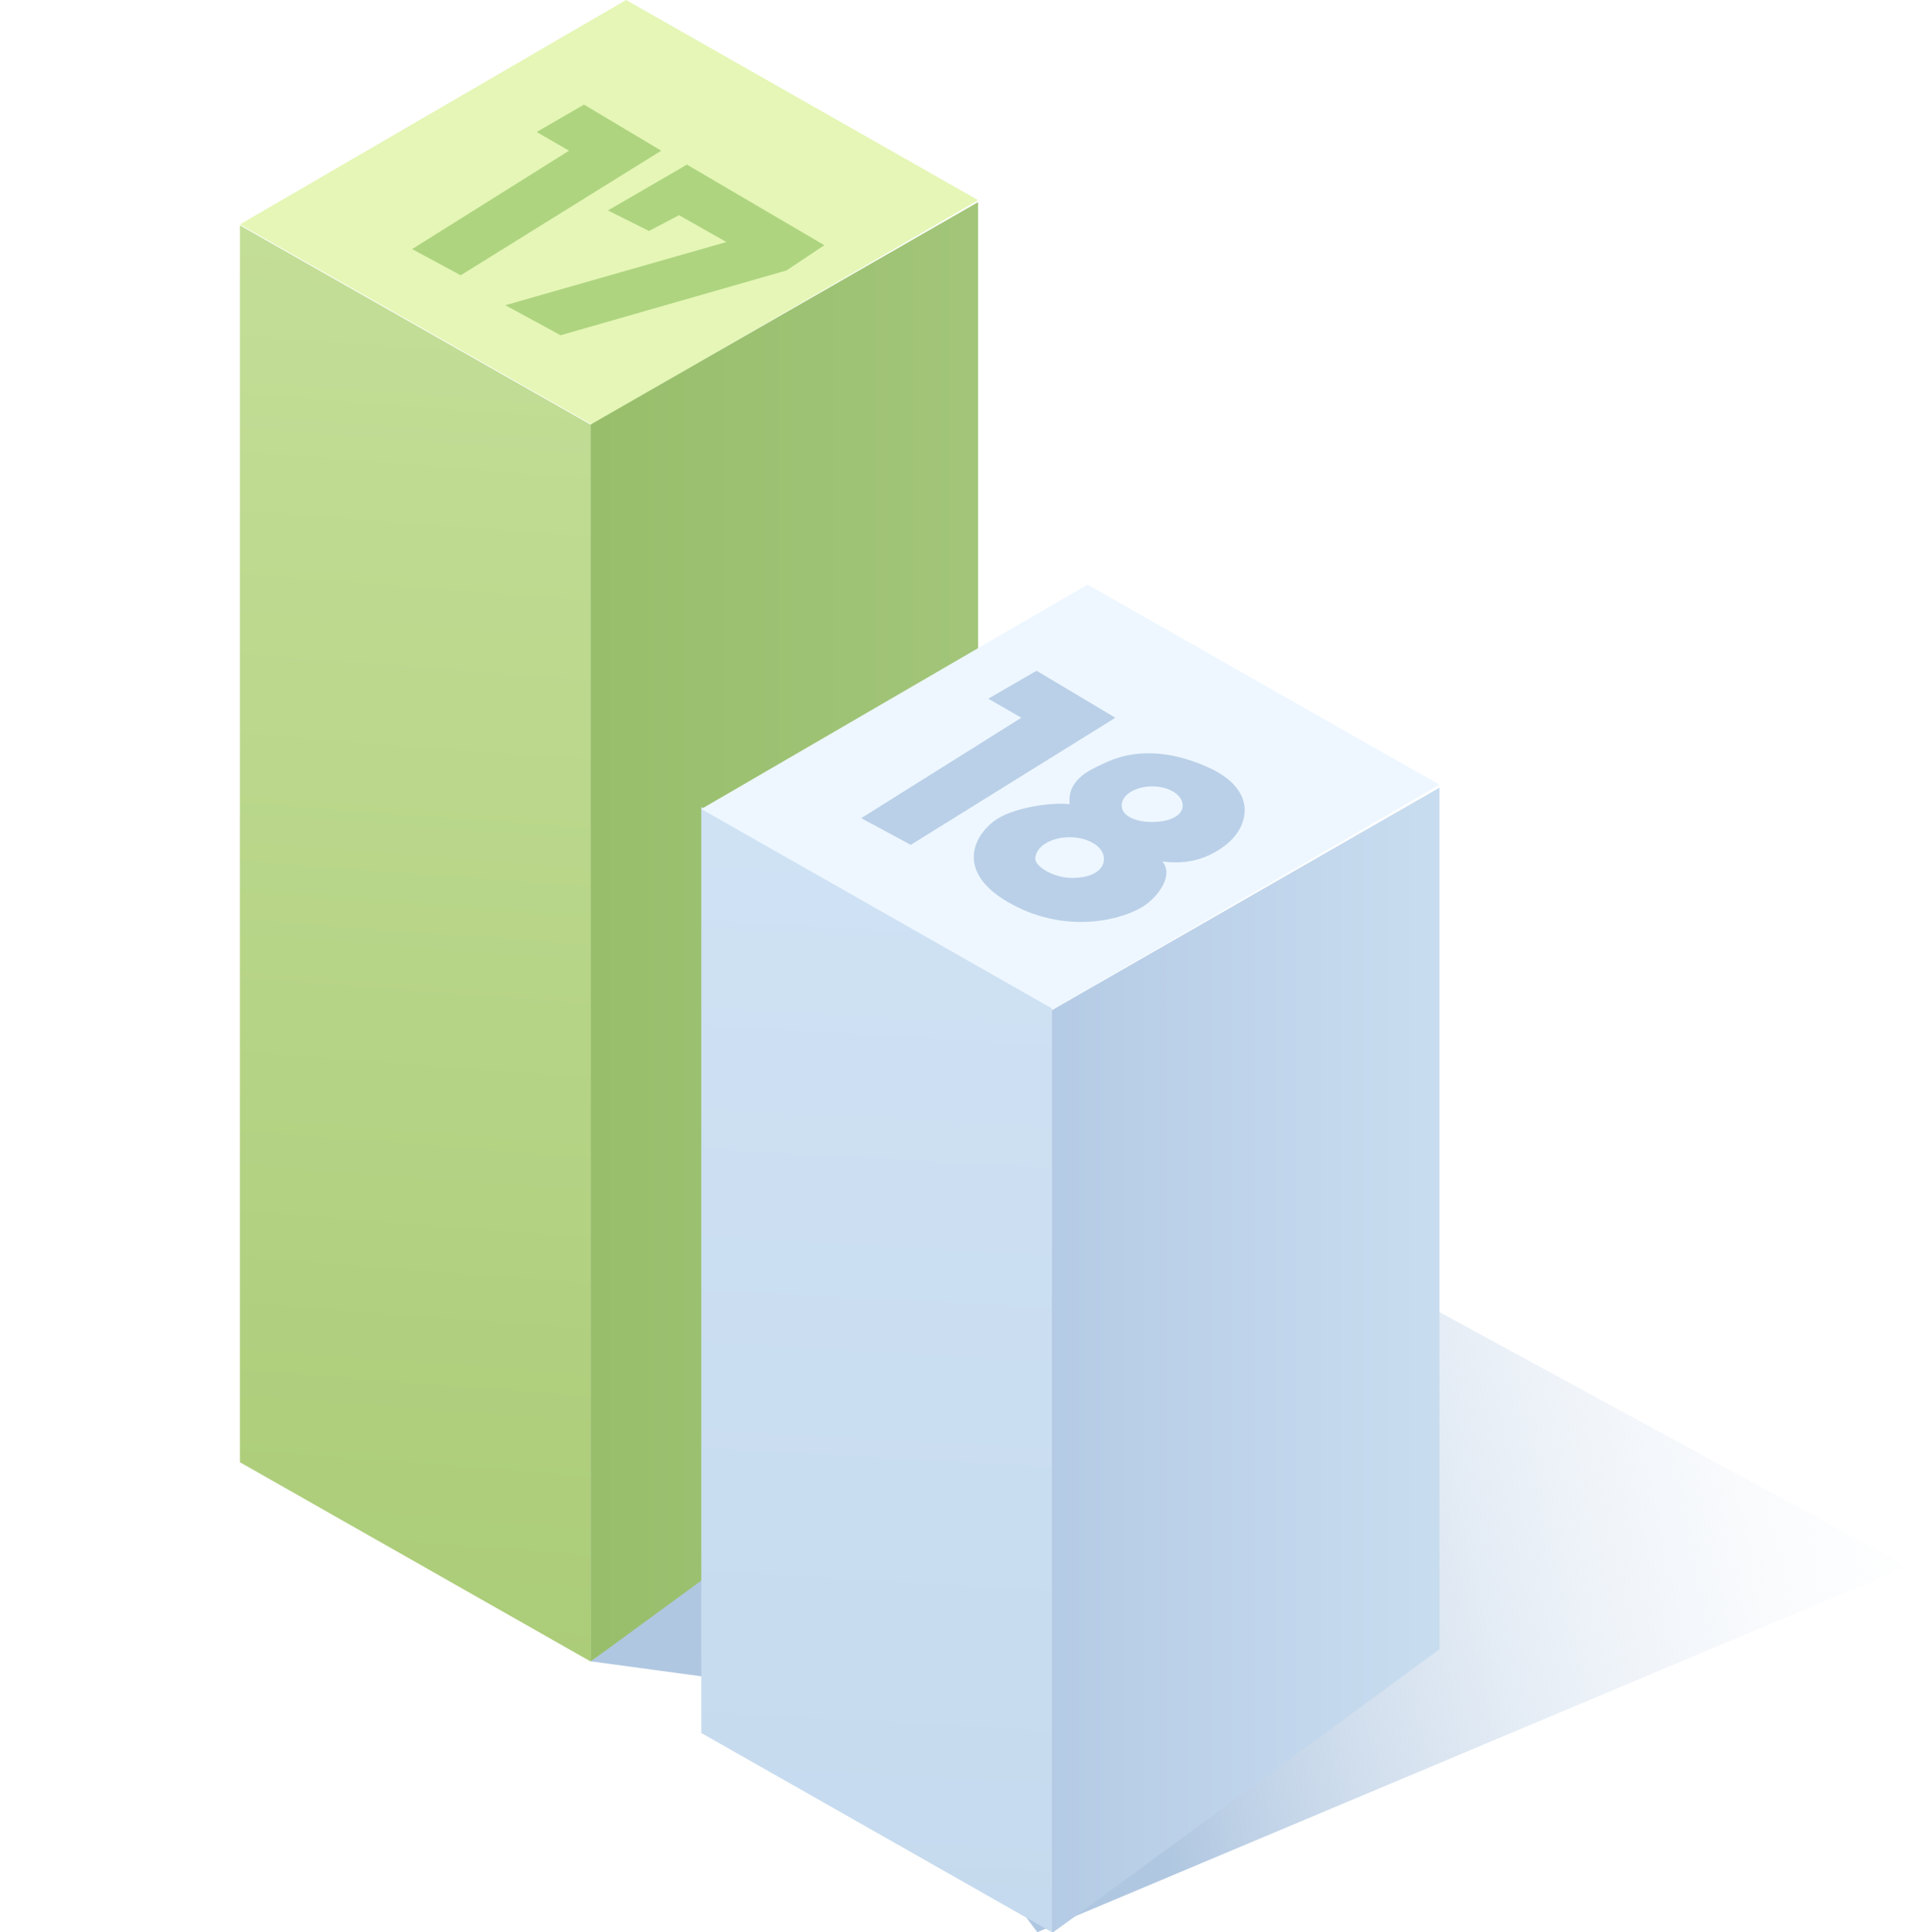 <svg width="310" height="314" viewBox="0 0 310 314" fill="none" xmlns="http://www.w3.org/2000/svg">
<g clip-path="url(#clip0_2417_4479)">
<path d="M168.624 314L310 254.57L220.43 205.851L210.262 180L96 269.981L140.059 275.947L168.624 314Z" fill="url(#paint0_linear_2417_4479)"/>
<path d="M96 270L39 237.628V36.628L96 69V270Z" fill="url(#paint1_linear_2417_4479)"/>
<path d="M159 32.526L96.221 69L39 36.474L101.779 0L159 32.526Z" fill="#E5F6B6"/>
<path d="M159 32.846V223.874C159 223.874 96.632 269.635 96 270.001V69L159 32.846Z" fill="url(#paint2_linear_2417_4479)"/>
<path d="M171 313.999L114 281.628L114 131.128L171 163.5V313.999Z" fill="url(#paint3_linear_2417_4479)"/>
<path d="M234 128V268.028C234 268.028 171.632 313.789 171 314.155V164.154L234 128Z" fill="url(#paint4_linear_2417_4479)"/>
<path d="M234 127.526L171.221 164L114 131.474L176.779 95L234 127.526Z" fill="#EEF7FF"/>
<g filter="url(#filter0_i_2417_4479)">
<path fill-rule="evenodd" clip-rule="evenodd" d="M148.056 135.298L140 130.96L166.026 114.643L160.655 111.544L168.505 107L181.311 114.643L148.056 135.298ZM173.875 128.688C171.327 128.344 165.406 129.101 162.308 130.96C158.542 133.22 154.665 139.695 164.58 145.006C173.834 149.963 183.032 147.347 186.268 145.006C188.334 143.512 190.812 140.255 188.953 137.983C191.845 138.396 195.563 138.19 199.281 135.298C202.999 132.406 204.652 126.416 196.389 122.698C188.127 118.98 182.55 120.633 179.865 121.872C179.726 121.936 179.584 122.001 179.438 122.067C176.908 123.221 173.484 124.782 173.875 128.688ZM192.258 128.895C192.258 130.606 190.039 131.58 187.301 131.58C184.563 131.58 182.344 130.606 182.344 128.895C182.344 127.184 184.563 125.796 187.301 125.796C190.039 125.796 192.258 127.184 192.258 128.895ZM179.452 137.57C179.452 139.509 177.368 140.668 174.288 140.668C171.208 140.668 168.298 138.809 168.298 137.57C168.298 135.631 170.795 134.059 173.875 134.059C176.955 134.059 179.452 135.631 179.452 137.57Z" fill="#BAD0E8"/>
</g>
<g filter="url(#filter1_i_2417_4479)">
<path d="M67 38.482L74.895 42.733L107.486 22.49L94.936 15L87.243 19.453L92.506 22.49L67 38.482Z" fill="#AED47F"/>
<path d="M111.667 24.755L98.831 32.199L105.506 35.536L110.383 32.969L118.084 37.333L82.146 47.602L91.13 52.479L127.839 41.954L134 37.847L111.667 24.755Z" fill="#AED47F"/>
</g>
</g>
<defs>
<filter id="filter0_i_2417_4479" x="140" y="107" width="62.34" height="42.826" filterUnits="userSpaceOnUse" color-interpolation-filters="sRGB">
<feFlood flood-opacity="0" result="BackgroundImageFix"/>
<feBlend mode="normal" in="SourceGraphic" in2="BackgroundImageFix" result="shape"/>
<feColorMatrix in="SourceAlpha" type="matrix" values="0 0 0 0 0 0 0 0 0 0 0 0 0 0 0 0 0 0 127 0" result="hardAlpha"/>
<feOffset dy="2"/>
<feGaussianBlur stdDeviation="1"/>
<feComposite in2="hardAlpha" operator="arithmetic" k2="-1" k3="1"/>
<feColorMatrix type="matrix" values="0 0 0 0 0.397 0 0 0 0 0.528 0 0 0 0 0.671 0 0 0 0.22 0"/>
<feBlend mode="normal" in2="shape" result="effect1_innerShadow_2417_4479"/>
</filter>
<filter id="filter1_i_2417_4479" x="67" y="15" width="67" height="39.479" filterUnits="userSpaceOnUse" color-interpolation-filters="sRGB">
<feFlood flood-opacity="0" result="BackgroundImageFix"/>
<feBlend mode="normal" in="SourceGraphic" in2="BackgroundImageFix" result="shape"/>
<feColorMatrix in="SourceAlpha" type="matrix" values="0 0 0 0 0 0 0 0 0 0 0 0 0 0 0 0 0 0 127 0" result="hardAlpha"/>
<feOffset dy="2"/>
<feGaussianBlur stdDeviation="1"/>
<feComposite in2="hardAlpha" operator="arithmetic" k2="-1" k3="1"/>
<feColorMatrix type="matrix" values="0 0 0 0 0.397 0 0 0 0 0.528 0 0 0 0 0.671 0 0 0 0.22 0"/>
<feBlend mode="normal" in2="shape" result="effect1_innerShadow_2417_4479"/>
</filter>
<linearGradient id="paint0_linear_2417_4479" x1="187.765" y1="292.604" x2="329.792" y2="260.878" gradientUnits="userSpaceOnUse">
<stop stop-color="#B0C7E1"/>
<stop offset="1" stop-color="white" stop-opacity="0"/>
</linearGradient>
<linearGradient id="paint1_linear_2417_4479" x1="78.55" y1="-13.67" x2="57.232" y2="269.228" gradientUnits="userSpaceOnUse">
<stop stop-color="#C9E29E"/>
<stop offset="1" stop-color="#ABCC78"/>
</linearGradient>
<linearGradient id="paint2_linear_2417_4479" x1="77.5" y1="157.006" x2="158.983" y2="157.006" gradientUnits="userSpaceOnUse">
<stop stop-color="#95BC67"/>
<stop offset="0.983" stop-color="#A2C579"/>
</linearGradient>
<linearGradient id="paint3_linear_2417_4479" x1="153.55" y1="108.732" x2="142.357" y2="313.992" gradientUnits="userSpaceOnUse">
<stop stop-color="#D1E3F5"/>
<stop offset="1" stop-color="#C5DAEE"/>
</linearGradient>
<linearGradient id="paint4_linear_2417_4479" x1="44.874" y1="231.892" x2="233.983" y2="231.892" gradientUnits="userSpaceOnUse">
<stop stop-color="#8CA8D1"/>
<stop offset="0.983" stop-color="#C8DCEF"/>
</linearGradient>
<clipPath id="clip0_2417_4479">
<rect width="310" height="314" fill="white"/>
</clipPath>
</defs>
</svg>
